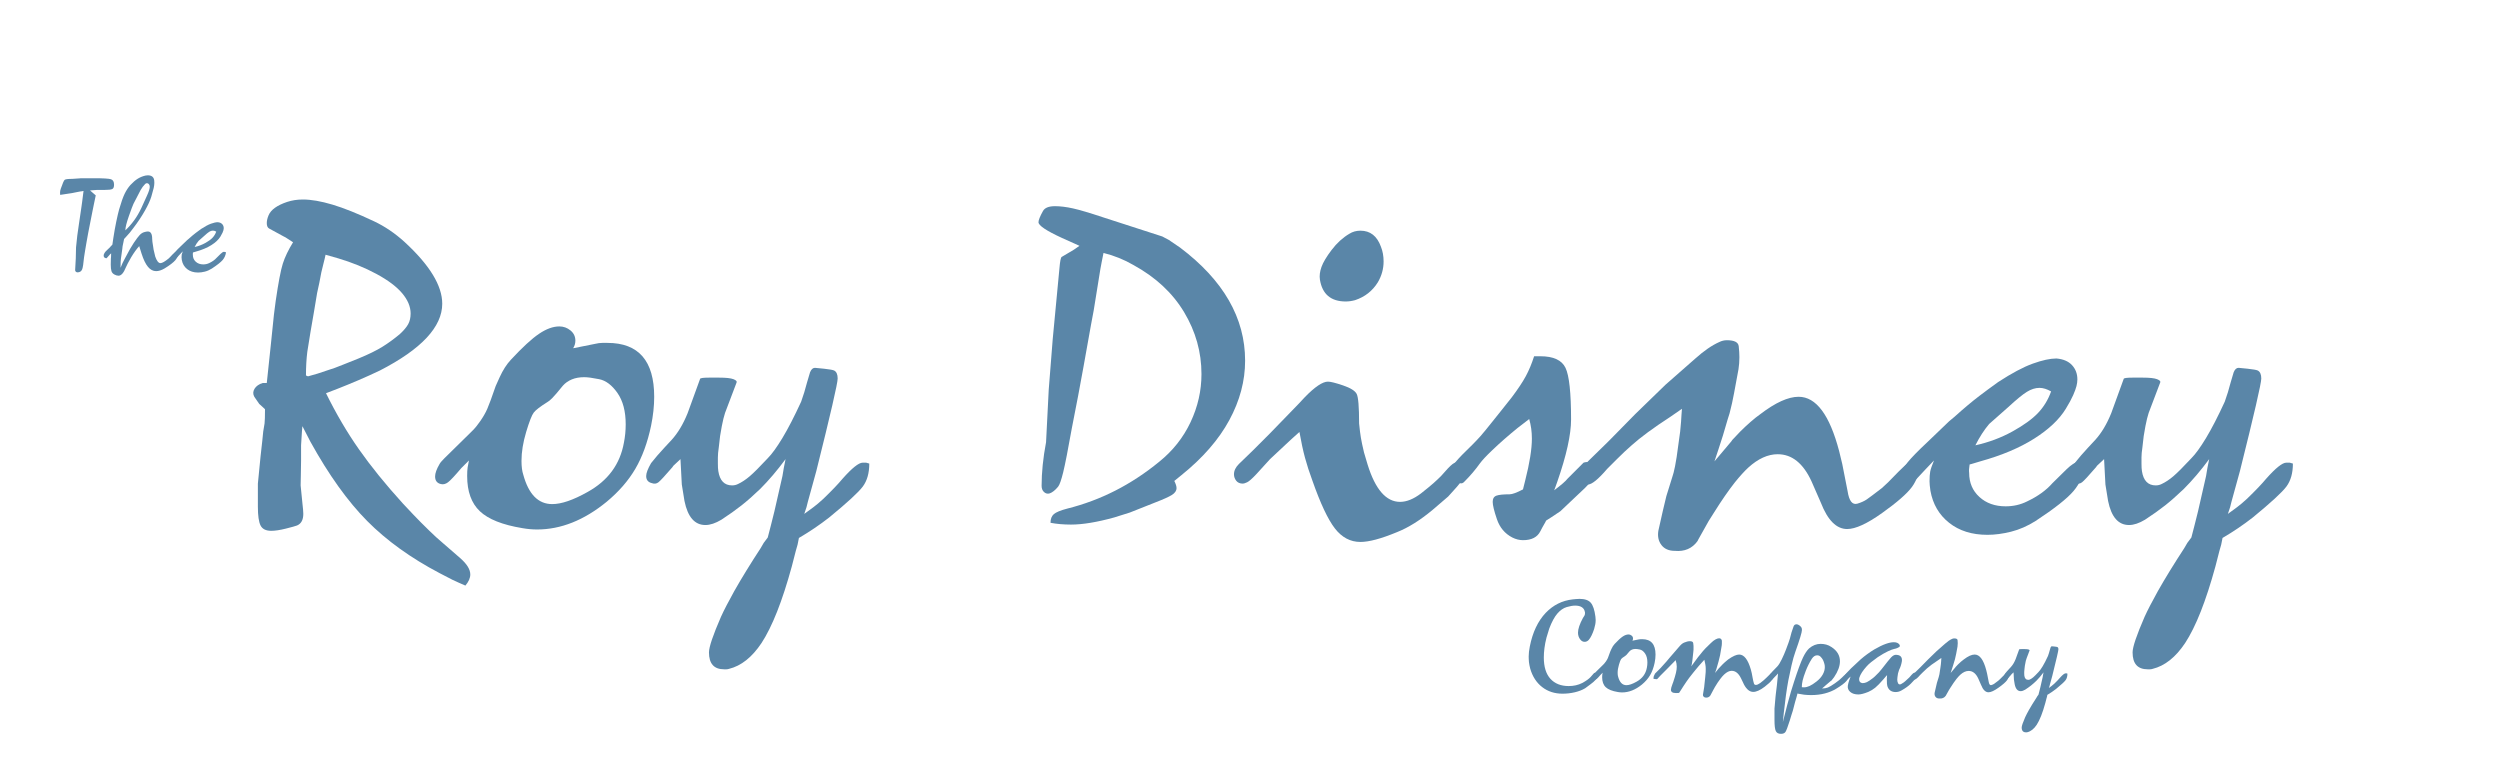 <?xml version="1.0" encoding="utf-8"?>
<!-- Generator: Adobe Illustrator 16.0.0, SVG Export Plug-In . SVG Version: 6.00 Build 0)  -->
<!DOCTYPE svg PUBLIC "-//W3C//DTD SVG 1.1//EN" "http://www.w3.org/Graphics/SVG/1.1/DTD/svg11.dtd">
<svg version="1.1" id="Layer_1" xmlns="http://www.w3.org/2000/svg" xmlns:xlink="http://www.w3.org/1999/xlink" x="0px" y="0px"
	 width="2242.388px" height="686.093px" viewBox="0 0 2242.388 686.093" enable-background="new 0 0 2242.388 686.093"
	 xml:space="preserve">
<g>
	<path fill="#5A86A8" d="M239.294,343.511l3.595-33.951l2.796-27.16l0.399-3.196l1.198-9.187
		c2.396-16.507,4.525-27.691,6.391-33.551c1.86-5.854,4.924-12.245,9.187-19.172l-6.791-4.394l-1.598-0.799l-13.181-7.189
		c-1.335-0.799-1.997-2.396-1.997-4.793c0-2.128,0.53-4.456,1.598-6.99c1.061-2.527,2.996-4.793,5.792-6.79
		s6.391-3.726,10.785-5.192c4.394-1.46,9.118-2.197,14.179-2.197c7.452,0,16.308,1.535,26.562,4.593
		c10.248,3.064,22.698,8.057,37.346,14.979c9.586,4.531,18.636,10.653,27.161,18.373c22.63,20.77,33.951,39.281,33.951,55.52
		c0,20.77-18.642,40.741-55.919,59.913c-6.128,2.934-12.451,5.792-18.972,8.588c-6.528,2.796-12.85,5.392-18.973,7.789
		l-10.385,3.994c9.049,18.374,18.904,35.149,29.557,50.327c10.647,15.178,23.697,31.292,39.143,48.33
		c7.452,7.989,12.913,13.718,16.376,17.175c5.592,5.592,10.116,9.985,13.58,13.181l6.391,5.592l15.178,13.181
		c6.123,5.324,9.187,10.248,9.187,14.779c0,3.195-1.466,6.521-4.394,9.985c-3.195-1.335-7.059-3.064-11.583-5.192
		c-1.598-0.799-5.461-2.796-11.583-5.991c-25.831-13.581-47.469-29.158-64.906-46.732c-17.443-17.575-34.419-41.271-50.926-71.097
		l-7.189-13.979l-0.399,4.394l-0.799,12.782c0,3.463,0,5.991,0,7.589c0,2.665,0,4.662,0,5.991c0,4.793-0.069,9.056-0.2,12.781
		c-0.137,3.732-0.2,6.928-0.2,9.586c0.53,6.128,1.061,11.452,1.598,15.977c0.53,4.531,0.799,7.727,0.799,9.586
		c0,5.33-1.866,8.787-5.592,10.385c-1.335,0.53-4.662,1.46-9.986,2.796c-5.33,1.33-9.723,1.997-13.181,1.997
		c-4.793,0-7.988-1.598-9.586-4.793s-2.396-8.787-2.396-16.776v-20.77l2.396-24.365l1.598-14.379l0.799-7.988
		c0.53-2.659,0.93-5.055,1.198-7.189c0.262-2.128,0.399-6.391,0.399-12.782l-0.799-0.799l-4.394-3.994l-4.394-6.391
		c-1.336-2.396-1.267-4.793,0.2-7.189c1.46-2.396,3.925-4.125,7.389-5.192H239.294z M290.42,235.268
		c-0.799,2.933-1.536,5.929-2.197,8.987c-0.668,3.064-1.267,6.191-1.797,9.386l-1.998,9.187l-2.796,16.775
		c-2.134,11.983-4.131,23.965-5.991,35.948c-0.799,6.391-1.198,13.449-1.198,21.169c0.799,0.537,1.46,0.799,1.997,0.799l8.388-2.396
		l15.578-5.192l7.189-2.796l13.98-5.592c9.049-3.726,16.239-7.252,21.569-10.584c5.323-3.327,10.516-7.121,15.577-11.384
		c3.458-3.195,5.923-6.123,7.389-8.787c1.46-2.659,2.197-5.854,2.197-9.586c0-6.122-2.534-12.182-7.589-18.173
		c-5.062-5.991-12.781-11.783-23.167-17.375c-10.385-5.592-21.837-10.248-34.35-13.979l-11.184-3.195l-0.799,3.595L290.42,235.268z"
		/>
	<path fill="#5A86A8" d="M514.09,312.356l19.971-3.995c2.128-0.53,4.194-0.799,6.191-0.799s3.526,0,4.593,0
		c27.959,0,41.939,16.114,41.939,48.33c0,8.257-0.936,16.913-2.796,25.962c-3.195,15.178-7.926,28.097-14.18,38.744
		c-6.26,10.653-14.847,20.508-25.763,29.557c-20.239,16.514-41.009,24.764-62.31,24.764c-4.263,0-8.656-0.399-13.181-1.198
		c-17.843-2.933-30.556-7.988-38.145-15.178c-7.589-7.19-11.383-17.706-11.383-31.554c0-3.196,0.131-5.723,0.399-7.589l1.198-6.391
		l-5.991,5.991l-0.799,0.799c-5.86,6.928-9.854,11.184-11.983,12.782c-2.134,1.598-4.262,2.134-6.391,1.598
		c-3.458-0.799-5.192-3.058-5.192-6.79c0-2.927,1.335-6.653,3.994-11.184c0.53-1.061,1.997-2.796,4.394-5.192
		c7.189-7.189,15.041-14.91,23.566-23.167c0.53-0.53,1.46-1.46,2.796-2.796c1.33-1.329,3.258-3.794,5.792-7.389
		c2.528-3.595,4.593-7.189,6.191-10.785c1.598-3.595,4.125-10.447,7.589-20.57l3.595-7.989c2.927-6.391,6.253-11.583,9.985-15.577
		c10.385-11.184,18.835-18.973,25.363-23.366c6.522-4.394,12.582-6.59,18.174-6.59c3.726,0,7.052,1.198,9.985,3.595
		c2.927,2.396,4.394,5.461,4.394,9.187C516.087,307.962,515.42,310.228,514.09,312.356z M559.625,397.033
		c1.061-5.323,1.598-10.784,1.598-16.376c0-11.714-2.465-21.101-7.389-28.159c-4.931-7.052-10.385-11.184-16.376-12.382
		c-5.991-1.198-10.454-1.797-13.38-1.797c-4.263,0-7.989,0.668-11.184,1.998c-3.195,1.335-5.86,3.195-7.988,5.592
		c-4.531,5.592-7.727,9.324-9.586,11.184c-1.866,1.866-3.333,3.064-4.394,3.595c-6.391,3.994-10.454,7.127-12.182,9.387
		c-1.735,2.265-3.994,8.057-6.79,17.375c-2.796,9.324-4.194,17.974-4.194,25.962c0,5.062,0.53,9.187,1.598,12.382
		c4.793,17.575,13.443,26.362,25.962,26.362c8.25,0,18.772-3.595,31.554-10.784C545.245,431.252,556.161,416.474,559.625,397.033z"
		/>
	<path fill="#5A86A8" d="M721.39,460.94c2.927-2.128,5.654-4.125,8.188-5.992c2.528-1.859,5.523-4.394,8.987-7.589
		c7.72-7.452,13.443-13.443,17.175-17.974c8.519-9.586,14.51-14.379,17.974-14.379c1.061,0,2.128,0,3.195,0
		c0.799,0.269,1.729,0.537,2.796,0.799c0,8.525-1.935,15.378-5.792,20.57c-3.863,5.192-13.917,14.448-30.156,27.76
		c-8.525,6.653-17.575,12.781-27.161,18.373l-1.198,5.992l-1.598,5.592l-3.595,13.979c-8.525,31.155-17.574,54.053-27.16,68.701
		c-8.525,12.781-18.243,20.501-29.158,23.167c-0.799,0.262-1.598,0.399-2.396,0.399c-1.067,0-1.735,0-1.997,0
		c-9.056,0-13.58-5.062-13.58-15.178c0-4.793,3.595-15.446,10.784-31.954c2.659-5.86,6.653-13.581,11.983-23.167
		c6.653-11.721,14.51-24.502,23.565-38.344l2.796-4.793l3.595-4.793l2.796-10.784l3.195-12.781l7.189-31.554l1.198-7.19l1.598-7.988
		c-7.458,10.123-15.047,19.041-22.767,26.761c-6.128,5.86-11.72,10.784-16.775,14.778c-5.062,3.995-11.053,8.257-17.974,12.782
		c-5.33,3.195-10.123,4.793-14.379,4.793c-9.586,0-15.846-7.189-18.773-21.569l-2.396-14.778l-1.198-22.767l-6.391,5.991
		l-0.799,1.198c-6.659,7.727-10.853,12.251-12.582,13.581c-1.735,1.335-3.663,1.598-5.792,0.799
		c-3.458-0.799-5.192-2.927-5.192-6.391c0-2.659,1.467-6.522,4.394-11.583c0.799-1.061,2.659-3.326,5.592-6.79
		c3.994-4.525,8.25-9.187,12.782-13.98c5.592-6.122,10.385-14.111,14.379-23.965l11.184-30.755c0-0.799,2.658-1.199,7.988-1.199
		c3.726,0,6.79,0,9.187,0c6.123,0,10.385,0.468,12.782,1.398c2.396,0.937,3.326,1.935,2.796,2.996l-8.788,23.166
		c-1.067,2.396-2.065,5.461-2.996,9.187c-0.936,3.732-1.935,8.924-2.996,15.577l-1.198,10.385c-0.537,3.463-0.799,6.459-0.799,8.987
		c0,2.534,0,4.331,0,5.392c0,2.933,0.131,5.192,0.399,6.79c1.33,8.525,5.455,12.782,12.382,12.782c1.859,0,3.595-0.399,5.192-1.198
		c3.458-1.598,6.99-3.926,10.584-6.99c3.595-3.058,8.987-8.451,16.177-16.177c3.726-3.726,8.119-9.786,13.181-18.174
		c5.055-8.388,10.647-19.234,16.776-32.553l2.796-8.388c1.598-5.854,3.326-11.845,5.192-17.974c1.061-2.659,2.528-3.994,4.394-3.994
		c0.531,0,3.258,0.269,8.188,0.799c4.924,0.537,7.92,1.067,8.987,1.598c2.128,1.067,3.195,3.464,3.195,7.189
		c0,4.263-6.391,31.954-19.172,83.08l-7.589,27.56l-1.198,4.793L721.39,460.94z"/>
	<path fill="#5A86A8" d="M1053.301,431.383c1.329,2.665,1.997,4.793,1.997,6.391c0,2.396-1.398,4.462-4.194,6.191
		c-2.796,1.735-7.658,3.932-14.579,6.59l-23.167,9.187l-13.979,4.394c-15.446,4.263-28.359,6.391-38.744,6.391
		c-6.659,0-12.782-0.537-18.374-1.598c0-3.458,0.999-6.054,2.996-7.789c1.997-1.729,6.054-3.395,12.183-4.993
		c29.819-7.452,57.248-21.432,82.28-41.939c12.245-9.848,21.631-21.7,28.159-35.548c6.522-13.842,9.786-28.222,9.786-43.138
		c0-19.703-5.193-38.207-15.578-55.52c-10.385-17.306-25.563-31.417-45.534-42.338c-8.257-4.793-17.175-8.388-26.761-10.784
		l-1.598,7.988l-1.198,6.391l-5.992,37.146l-2.396,12.782l-6.79,37.945l-4.793,25.962l-5.592,28.758
		c-3.464,19.44-6.06,32.69-7.789,39.742c-1.735,7.059-3.264,11.384-4.593,12.981c-2.665,3.195-5.192,5.192-7.589,5.991
		c-1.866,0.537-3.532,0.137-4.993-1.198c-1.467-1.329-2.197-3.195-2.197-5.592c0-11.983,1.329-25.026,3.994-39.144l2.396-47.131
		l3.595-45.534c3.458-35.679,5.455-56.718,5.991-63.108c0.531-6.391,1.198-9.848,1.997-10.385l10.785-6.391l1.198-0.799l3.994-2.796
		l-15.977-7.189c-13.849-6.391-20.77-11.046-20.77-13.979c0-1.86,1.329-5.193,3.994-9.986c1.598-2.927,5.192-4.394,10.784-4.394
		c4.793,0,10.185,0.668,16.177,1.997c5.991,1.335,14.978,3.994,26.961,7.988l53.123,17.175c2.397,1.335,4.394,2.396,5.992,3.195
		c0.799,0.537,4.125,2.796,9.985,6.79c38.875,29.295,58.315,63.109,58.315,101.453c0,18.111-4.73,35.885-14.179,53.323
		c-9.455,17.443-23.766,33.888-42.938,49.328L1053.301,431.383z"/>
	<path fill="#5A86A8" d="M1165.536,387.447l-7.988,7.189l-18.374,17.175c-4.263,4.793-8.325,9.255-12.182,13.38
		c-3.863,4.132-6.659,6.591-8.388,7.39c-1.735,0.799-2.996,1.198-3.794,1.198c-2.665,0-4.662-0.861-5.991-2.596
		c-1.329-1.729-1.997-3.657-1.997-5.792c0-3.195,1.467-6.253,4.394-9.187l12.382-11.982l2.796-2.796l12.781-12.782l25.563-26.362
		l5.592-5.991c9.05-9.318,15.977-13.979,20.77-13.979c2.396,0,6.922,1.136,13.581,3.395c6.652,2.265,10.716,4.793,12.182,7.589
		c1.461,2.796,2.197,11.652,2.197,26.562c0.53,5.33,1.061,9.586,1.598,12.781c0.53,3.195,1.46,7.589,2.796,13.181l3.195,10.784
		c6.921,22.368,16.639,33.551,29.158,33.551c5.854,0,12.113-2.527,18.772-7.589c5.055-3.994,8.787-7.052,11.184-9.187
		c2.396-2.128,4.656-4.256,6.79-6.391c4.793-5.592,8.251-9.187,10.385-10.785c2.129-1.598,4.257-2.128,6.391-1.598
		c4.794,1.067,6.653,3.994,5.593,8.787c-0.537,2.665-1.798,5.33-3.795,7.989c-1.997,2.665-6.06,7.327-12.183,13.979l-13.979,11.983
		c-11.184,9.324-21.837,15.977-31.954,19.971c-14.116,5.854-25.032,8.788-32.752,8.788c-9.056,0-16.713-4.063-22.967-12.183
		c-6.26-8.12-12.981-22.43-20.171-42.938c-2.665-7.19-4.861-13.98-6.59-20.371C1168.794,404.223,1167.134,396.502,1165.536,387.447z
		 M1183.909,250.845c-0.536-3.458-0.068-7.252,1.398-11.383c1.46-4.125,4.524-9.249,9.187-15.378
		c4.655-6.122,9.917-10.915,15.777-14.379c2.927-1.86,6.253-2.796,9.985-2.796c8.787,0,14.909,4.793,18.373,14.379
		c1.598,3.995,2.396,8.388,2.396,13.181c0,6.659-1.734,12.918-5.192,18.772c-4.793,7.727-11.583,13.05-20.37,15.977
		c-2.934,0.799-5.729,1.198-8.388,1.198C1193.758,270.417,1186.038,263.895,1183.909,250.845z"/>
	<path fill="#5A86A8" d="M1376.028,319.545h5.592c11.715,0,19.235,3.463,22.567,10.385c3.327,6.928,4.993,22.368,4.993,46.333
		c0,13.58-4.132,32.222-12.382,55.919l-1.997,5.592l-0.799,1.997c6.391-4.793,10.385-8.25,11.982-10.385l14.379-14.379
		c2.927-1.061,6.653-0.662,11.184,1.198c0,6.659-1.866,12.251-5.592,16.776c-2.135,2.665-5.991,6.528-11.583,11.583l-14.778,13.98
		c-0.799,0.537-3.595,2.396-8.388,5.592c-2.665,1.598-4.132,2.534-4.395,2.796c-0.268,0.537-0.536,1.067-0.799,1.598
		c-1.865,3.195-3.332,5.854-4.394,7.988c-2.664,5.324-7.857,7.989-15.577,7.989c-3.195,0-6.391-0.799-9.586-2.397
		c-6.659-3.463-11.253-8.924-13.78-16.376c-2.533-7.452-3.794-12.644-3.794-15.578c0-2.927,1.129-4.793,3.395-5.592
		c2.26-0.799,6.191-1.198,11.783-1.198c2.396,0,6.391-1.46,11.982-4.394l1.997-7.988c3.994-15.708,5.991-28.222,5.991-37.546
		c0-6.122-0.799-11.982-2.396-17.574l-10.385,7.988c-8.525,6.927-16.114,13.581-22.767,19.971
		c-5.33,5.061-9.056,9.056-11.185,11.982c-3.994,5.592-8.524,10.922-13.58,15.977c-2.665,3.195-5.729,2.134-9.187-3.195
		c-1.598-3.196-2.396-5.324-2.396-6.391c0-2.396,1.261-5.124,3.795-8.188c2.527-3.058,7.52-8.188,14.978-15.377
		c2.396-2.397,4.725-4.855,6.99-7.39c2.259-2.527,5.923-6.99,10.984-13.38l7.988-9.986l9.187-11.583
		c5.592-7.452,9.786-13.78,12.582-18.973C1371.436,332.127,1373.895,326.205,1376.028,319.545z"/>
	<path fill="#5A86A8" d="M1417.962,432.981c0-7.989,2.128-14.379,6.391-19.172c1.062-1.061,6.79-6.653,17.175-16.776l2.796-2.796
		l22.368-22.767l27.16-26.362l26.362-23.167c7.988-7.189,15.309-12.245,21.968-15.178c2.128-1.061,4.394-1.598,6.79-1.598
		c6.653,0,10.186,1.797,10.585,5.392c0.399,3.595,0.599,6.859,0.599,9.786c0,3.732-0.268,7.327-0.799,10.784
		c-1.598,8.525-2.933,15.715-3.994,21.569c-1.066,5.86-2.396,11.852-3.994,17.974c-0.269,0.537-2.266,7.189-5.991,19.971
		l-3.994,12.382l-3.595,10.784l4.394-5.192l10.784-12.782l0.799-1.198l7.189-7.589c2.928-2.927,5.992-5.792,9.188-8.587
		s6.122-5.124,8.787-6.99c13.58-10.385,25.026-15.578,34.35-15.578c15.709,0,27.822,16.245,36.348,48.729l2.796,11.583l4.793,24.365
		c1.329,8.787,4.257,12.52,8.787,11.184c3.458-1.061,6.254-2.328,8.388-3.794c2.129-1.46,6.653-4.855,13.581-10.185l5.592-5.192
		c7.451-7.72,12.444-12.713,14.978-14.979c2.528-2.259,4.725-3.395,6.591-3.395c0.53,0,2.659,0.537,6.391,1.598
		c0,7.988-2.196,14.979-6.59,20.97s-13.318,13.78-26.762,23.366c-13.449,9.586-23.902,14.379-31.354,14.379
		c-9.586,0-17.443-7.851-23.565-23.566l-8.388-19.172c-7.458-16.239-17.575-24.365-30.356-24.365
		c-8.787,0-17.574,3.994-26.361,11.982c-3.464,3.195-7.458,7.589-11.983,13.181c-5.86,7.458-12.119,16.513-18.772,27.161
		l-4.793,7.589l-9.187,16.376l-0.799,1.598c-4.793,6.653-11.583,9.586-20.371,8.787c-5.329,0-9.323-1.735-11.982-5.192
		c-2.665-3.464-3.595-7.727-2.796-12.782c2.927-13.312,5.323-23.697,7.189-31.155c0.799-2.659,2.659-8.65,5.592-17.974
		c0.531-1.33,1.261-4.256,2.197-8.788c0.93-4.524,1.929-11.046,2.995-19.571l1.599-11.583l0.799-8.787l0.399-6.391l0.399-5.193
		l-10.386,7.19c-15.178,9.854-26.761,18.373-34.749,25.563c-3.994,3.463-8.388,7.589-13.181,12.382
		c-4.794,4.793-7.727,7.726-8.788,8.787c-7.988,9.324-13.717,13.98-17.175,13.98
		C1423.815,434.579,1421.688,434.048,1417.962,432.981z"/>
	<path fill="#5A86A8" d="M1766.65,416.604c-0.537,3.195-0.668,5.729-0.399,7.589c0,8.788,3.058,15.977,9.187,21.569
		c6.122,5.592,13.979,8.388,23.566,8.388c6.921,0,13.312-1.46,19.172-4.394c9.586-4.524,17.175-9.985,22.767-16.376
		c3.994-3.994,8.188-8.12,12.582-12.382c4.394-4.256,7.789-6.391,10.186-6.391c1.598,0,3.856,0.537,6.79,1.598
		c-1.336,9.324-4.862,17.375-10.585,24.165c-5.729,6.79-17.112,15.777-34.15,26.961c-7.189,4.524-14.517,7.72-21.968,9.586
		c-7.458,1.86-14.517,2.796-21.17,2.796c-13.849,0-25.301-3.595-34.35-10.784c-9.056-7.189-14.647-16.776-16.776-28.758
		c-0.536-3.726-0.799-6.522-0.799-8.388c0-3.726,0.2-6.653,0.6-8.788c0.399-2.128,1.529-5.455,3.395-9.985l-7.988,8.388
		l-10.784,11.583c-3.994,1.335-6.928,0.137-8.787-3.595c-0.799-1.598-1.198-3.196-1.198-4.793c0-2.396,1.729-5.723,5.192-9.985
		c3.458-4.256,9.317-10.248,17.574-17.974l19.572-18.772l4.793-3.994c8.25-7.452,15.708-13.711,22.367-18.773
		c4.524-3.458,10.117-7.589,16.775-12.382c12.245-7.989,22.63-13.512,31.155-16.576c8.519-3.058,15.577-4.593,21.169-4.593
		c6.123,0.537,10.785,2.534,13.98,5.991c3.195,3.464,4.793,7.727,4.793,12.782c0,1.866-0.269,3.863-0.799,5.991
		c-0.537,2.134-1.535,4.861-2.996,8.188c-1.467,3.333-3.663,7.389-6.59,12.182c-5.86,9.586-15.315,18.511-28.359,26.761
		c-13.05,8.257-29.157,15.047-48.33,20.371l-7.988,2.396L1766.65,416.604z M1839.744,351.1c-3.731-2.128-7.189-3.195-10.385-3.195
		c-3.732,0-7.526,1.198-11.384,3.595c-3.862,2.396-9.386,6.927-16.575,13.58l-17.176,15.178c-4.53,5.33-8.656,11.72-12.382,19.172
		c11.982-2.659,23.029-6.791,33.152-12.382c10.116-5.592,17.774-11.115,22.967-16.576
		C1833.154,365.017,1837.079,358.558,1839.744,351.1z"/>
	<path fill="#5A86A8" d="M1998.31,460.94c2.928-2.128,5.654-4.125,8.188-5.992c2.527-1.859,5.523-4.394,8.987-7.589
		c7.72-7.452,13.442-13.443,17.175-17.974c8.519-9.586,14.51-14.379,17.974-14.379c1.062,0,2.129,0,3.195,0
		c0.799,0.269,1.729,0.537,2.796,0.799c0,8.525-1.935,15.378-5.791,20.57c-3.863,5.192-13.918,14.448-30.156,27.76
		c-8.525,6.653-17.574,12.781-27.161,18.373l-1.198,5.992l-1.598,5.592l-3.595,13.979c-8.525,31.155-17.574,54.053-27.16,68.701
		c-8.525,12.781-18.242,20.501-29.158,23.167c-0.799,0.262-1.598,0.399-2.396,0.399c-1.067,0-1.734,0-1.997,0
		c-9.056,0-13.58-5.062-13.58-15.178c0-4.793,3.595-15.446,10.784-31.954c2.659-5.86,6.653-13.581,11.982-23.167
		c6.653-11.721,14.511-24.502,23.566-38.344l2.796-4.793l3.595-4.793l2.796-10.784l3.195-12.781l7.189-31.554l1.198-7.19
		l1.598-7.988c-7.458,10.123-15.047,19.041-22.767,26.761c-6.129,5.86-11.721,10.784-16.776,14.778
		c-5.061,3.995-11.053,8.257-17.974,12.782c-5.33,3.195-10.123,4.793-14.379,4.793c-9.586,0-15.846-7.189-18.772-21.569
		l-2.396-14.778l-1.199-22.767l-6.391,5.991l-0.799,1.198c-6.659,7.727-10.853,12.251-12.581,13.581
		c-1.735,1.335-3.664,1.598-5.792,0.799c-3.457-0.799-5.192-2.927-5.192-6.391c0-2.659,1.467-6.522,4.394-11.583
		c0.799-1.061,2.658-3.326,5.592-6.79c3.994-4.525,8.251-9.187,12.781-13.98c5.592-6.122,10.386-14.111,14.38-23.965l11.184-30.755
		c0-0.799,2.658-1.199,7.988-1.199c3.726,0,6.79,0,9.187,0c6.122,0,10.385,0.468,12.781,1.398c2.396,0.937,3.327,1.935,2.796,2.996
		l-8.787,23.166c-1.067,2.396-2.065,5.461-2.995,9.187c-0.937,3.732-1.935,8.924-2.996,15.577l-1.198,10.385
		c-0.537,3.463-0.799,6.459-0.799,8.987c0,2.534,0,4.331,0,5.392c0,2.933,0.131,5.192,0.399,6.79
		c1.329,8.525,5.455,12.782,12.382,12.782c1.86,0,3.595-0.399,5.192-1.198c3.458-1.598,6.99-3.926,10.585-6.99
		c3.595-3.058,8.987-8.451,16.177-16.177c3.726-3.726,8.119-9.786,13.181-18.174c5.056-8.388,10.647-19.234,16.775-32.553
		l2.796-8.388c1.598-5.854,3.327-11.845,5.192-17.974c1.062-2.659,2.528-3.994,4.395-3.994c0.53,0,3.258,0.269,8.188,0.799
		c4.925,0.537,7.92,1.067,8.987,1.598c2.128,1.067,3.195,3.464,3.195,7.189c0,4.263-6.391,31.954-19.172,83.08l-7.59,27.56
		l-1.198,4.793L1998.31,460.94z"/>
</g>
<g>
	<path fill="#5A86A8" d="M1371.393,593.823c-0.077-0.987-0.134-1.881-0.171-2.679c-0.039-0.798-0.058-1.539-0.058-2.223
		c0-2.736,0.343-5.774,1.026-9.12c2.508-12.691,7.257-22.723,14.25-30.096c6.687-6.991,14.743-11.019,24.167-12.083
		c1.063-0.075,2.07-0.171,3.021-0.285c0.949-0.114,1.995-0.171,3.135-0.171c4.711,0,8.074,1.16,10.089,3.477
		c2.013,2.319,3.4,6.48,4.161,12.483c0.151,1.217,0.228,2.205,0.228,2.964c0,1.445-0.114,2.736-0.342,3.876
		c-0.229,1.14-0.57,2.547-1.026,4.218c-1.444,4.408-3.003,7.6-4.674,9.576c-1.064,1.293-2.356,1.938-3.876,1.938
		c-1.444,0-2.698-0.645-3.762-1.938c-1.444-1.748-2.166-3.837-2.166-6.27c0-3.343,1.482-7.752,4.446-13.224l1.254-1.938
		c0.379-0.607,0.57-1.329,0.57-2.166c0-0.303,0-0.607,0-0.912c-0.077-0.228-0.153-0.493-0.229-0.798
		c-0.305-1.596-1.179-2.868-2.622-3.819c-1.444-0.949-3.42-1.425-5.928-1.425c-2.129,0-4.674,0.438-7.638,1.311
		c-2.964,0.875-5.739,2.793-8.322,5.757c-2.584,2.964-5.016,7.449-7.296,13.452l-2.508,8.208c-0.837,3.269-1.444,6.404-1.824,9.405
		c-0.381,3.003-0.569,5.796-0.569,8.378c0,8.436,1.975,14.82,5.928,19.152c3.95,4.332,9.423,6.498,16.416,6.498
		c4.482,0,8.51-0.912,12.083-2.736c1.824-0.986,3.363-1.938,4.617-2.85s2.223-1.748,2.907-2.508l3.306-3.762
		c1.596-0.303,2.508,0.609,2.736,2.736c0,1.217-0.553,2.433-1.653,3.648c-1.103,1.217-2.49,2.433-4.161,3.648l-4.901,3.648
		l-0.57,0.342c-2.433,1.444-5.415,2.583-8.949,3.42c-3.533,0.835-7.201,1.254-11,1.254c-7.068,0-13.149-1.977-18.24-5.928
		c-5.093-3.951-8.664-9.461-10.716-16.529c-0.305-1.215-0.532-2.223-0.684-3.021
		C1371.695,595.932,1371.544,594.963,1371.393,593.823z"/>
	<path fill="#5A86A8" d="M1464.185,574.672l5.7-1.14c0.607-0.151,1.197-0.228,1.767-0.228c0.57,0,1.007,0,1.312,0
		c7.979,0,11.97,4.599,11.97,13.794c0,2.356-0.268,4.827-0.798,7.41c-0.912,4.332-2.263,8.019-4.047,11.058
		c-1.787,3.041-4.238,5.854-7.354,8.436c-5.776,4.713-11.704,7.068-17.783,7.068c-1.217,0-2.471-0.114-3.763-0.342
		c-5.092-0.837-8.721-2.28-10.887-4.332c-2.166-2.052-3.249-5.053-3.249-9.006c0-0.912,0.038-1.633,0.114-2.166l0.342-1.824
		l-1.71,1.71l-0.228,0.228c-1.673,1.977-2.813,3.192-3.42,3.647c-0.609,0.456-1.217,0.609-1.824,0.456
		c-0.986-0.228-1.481-0.873-1.481-1.938c0-0.835,0.381-1.898,1.14-3.192c0.151-0.303,0.57-0.798,1.254-1.482
		c2.052-2.052,4.293-4.255,6.726-6.612c0.151-0.151,0.417-0.417,0.798-0.798c0.38-0.379,0.931-1.083,1.653-2.109
		c0.722-1.026,1.312-2.052,1.767-3.078c0.456-1.026,1.178-2.982,2.166-5.871l1.026-2.28c0.835-1.824,1.785-3.306,2.85-4.446
		c2.964-3.192,5.376-5.415,7.239-6.669c1.861-1.254,3.591-1.881,5.187-1.881c1.063,0,2.013,0.342,2.851,1.026
		c0.835,0.684,1.254,1.559,1.254,2.622C1464.755,573.418,1464.564,574.064,1464.185,574.672z M1477.181,598.839
		c0.303-1.52,0.456-3.078,0.456-4.674c0-3.344-0.704-6.022-2.109-8.037c-1.407-2.013-2.964-3.192-4.674-3.534
		c-1.71-0.342-2.983-0.513-3.819-0.513c-1.216,0-2.279,0.19-3.191,0.57c-0.912,0.381-1.673,0.912-2.28,1.596
		c-1.293,1.596-2.205,2.661-2.735,3.192c-0.533,0.533-0.951,0.875-1.254,1.026c-1.824,1.14-2.984,2.034-3.478,2.679
		c-0.495,0.646-1.14,2.299-1.938,4.959c-0.798,2.661-1.197,5.13-1.197,7.41c0,1.445,0.151,2.622,0.456,3.534
		c1.368,5.016,3.837,7.523,7.41,7.523c2.354,0,5.357-1.026,9.006-3.078C1473.076,608.605,1476.191,604.388,1477.181,598.839z"/>
	<path fill="#5A86A8" d="M1483.108,608.871c0-0.987,0.097-1.785,0.285-2.394c0.188-0.607,0.551-1.368,1.083-2.28l4.788-4.788
		l5.357-5.928l2.964-3.534l7.296-8.436c1.443-1.748,2.565-2.964,3.363-3.648s1.576-1.178,2.337-1.482
		c1.976-0.835,3.686-1.254,5.13-1.254c1.824,0,2.83,0.552,3.021,1.653c0.189,1.103,0.285,1.977,0.285,2.622c0,0.646,0,1.273,0,1.881
		c0,0.684,0,1.179,0,1.482c0,0.533-0.076,1.331-0.228,2.394l-0.912,8.208l-0.114,0.57l-0.228,1.596l-0.57,2.166l1.596-2.166
		l2.28-3.078l2.166-2.964l2.052-2.508c0.912-1.14,1.71-2.126,2.395-2.964c0.684-0.835,1.405-1.633,2.166-2.394l0.684-0.684
		l4.218-4.104c1.52-1.52,2.925-2.622,4.218-3.306c1.292-0.684,2.355-1.026,3.192-1.026c1.368,0,2.203,0.723,2.508,2.166
		c0,1.14,0,2.014,0,2.622c0,0.761-0.039,1.293-0.114,1.596l-1.481,8.778c-0.685,3.269-1.824,7.524-3.42,12.768l-1.141,3.192
		c2.28-2.964,4.598-5.585,6.954-7.866c0.759-0.759,1.386-1.348,1.881-1.767c0.493-0.417,1.463-1.234,2.907-2.451
		c4.179-2.964,7.484-4.446,9.918-4.446c4.406,0,7.903,4.485,10.487,13.452l0.798,3.192l0.799,4.218l0.569,2.85l0.685,2.508
		c0.303,0.684,0.872,1.026,1.71,1.026c0.986,0,2.279-0.57,3.876-1.71c1.063-0.835,2.108-1.67,3.135-2.508
		c1.025-0.835,1.842-1.596,2.451-2.28c1.519-1.596,2.621-2.679,3.306-3.249c0.684-0.57,1.368-0.855,2.052-0.855
		c0.456,0,1.101,0.114,1.938,0.342c-0.305,2.206-1.083,4.143-2.338,5.814c-1.254,1.673-3.477,3.725-6.668,6.156
		c-4.029,3.041-7.41,4.56-10.146,4.56c-3.191,0-5.967-2.203-8.321-6.612l-0.799-1.71l-1.823-3.762
		c-2.205-4.56-5.017-6.84-8.437-6.84c-2.128,0-4.371,1.103-6.726,3.306c-1.065,0.989-2.166,2.243-3.306,3.762
		c-1.596,2.052-3.269,4.56-5.016,7.523l-1.255,2.28l-2.735,5.13l-0.229,0.342c-0.837,1.14-2.052,1.71-3.647,1.71
		c-0.912,0-1.635-0.267-2.166-0.798c-0.532-0.533-0.761-1.14-0.684-1.824l1.14-6.954c0.075-0.456,0.114-0.873,0.114-1.254
		c0.303-2.887,0.569-5.396,0.798-7.524c0.228-2.127,0.359-3.628,0.398-4.503c0.038-0.873,0.058-1.881,0.058-3.021
		c0-1.215-0.114-2.488-0.342-3.819c-0.229-1.329-0.533-2.754-0.912-4.275l-4.902,5.472l-1.71,2.052l-3.191,3.876
		c-1.065,1.293-2.319,2.889-3.763,4.788c-1.444,1.901-3.154,4.371-5.13,7.41l-2.622,4.104l-1.367,2.052l-2.736,0.114
		c-3.041,0-4.56-0.988-4.56-2.964c0-0.987,0.493-2.773,1.481-5.358l0.57-1.482c1.14-3.42,1.956-6.174,2.451-8.265
		c0.493-2.089,0.74-3.933,0.74-5.529c0-1.899-0.342-3.876-1.025-5.928l-1.71,1.824l-1.254,1.254l-5.358,5.472l-1.481,1.482
		c-0.989,0.989-2.224,2.223-3.705,3.705c-1.482,1.482-2.414,2.49-2.793,3.021c-0.153,0.228-0.495,0.342-1.026,0.342
		C1485.235,609.213,1484.399,609.099,1483.108,608.871z"/>
	<path fill="#5A86A8" d="M1599.158,647.63l3.876-15.162c2.508-9.348,4.56-16.339,6.155-20.976c3.267-10.107,5.928-17.328,7.98-21.66
		c1.747-3.648,3.571-6.384,5.472-8.208c3.191-2.736,6.649-4.104,10.374-4.104c1.67,0,3.323,0.21,4.959,0.627
		c1.633,0.419,3.286,1.197,4.958,2.337c4.939,3.268,7.41,7.486,7.41,12.653c0,4.332-1.749,9.083-5.244,14.25l-2.394,3.078
		l-0.456,0.228l-5.357,4.56l-0.343,0.342l-2.279,1.938c2.052,0,3.799-0.285,5.243-0.855c1.443-0.57,3.571-1.842,6.385-3.819
		c2.811-1.975,4.901-3.685,6.27-5.13c2.508-2.583,4.179-3.876,5.016-3.876c0.456,0,1.026,0.114,1.71,0.342
		c-0.228,2.584-1.14,4.808-2.735,6.669c-1.597,1.863-4.714,4.2-9.349,7.011c-2.889,1.748-6.213,3.115-9.975,4.104
		c-3.762,0.987-7.886,1.482-12.368,1.482c-1.978,0-4.067-0.114-6.271-0.342l-6.042-1.026l-0.228,1.368l-0.229,0.684l-0.228,0.912
		l-1.368,4.674l-2.052,7.866l-1.254,3.876l-1.482,4.902c-1.749,5.472-3.003,8.815-3.762,10.032
		c-0.761,1.215-2.129,1.824-4.104,1.824c-2.28,0-3.819-0.818-4.617-2.451c-0.798-1.635-1.197-4.959-1.197-9.975v-9.69v-0.456
		l0.912-10.488l0.228-2.166l1.026-8.436l1.026-10.488l-1.597,1.71l-3.42,3.534c-0.228,0.228-0.532,0.342-0.911,0.342
		c-1.065-0.303-1.71-0.645-1.938-1.026c-0.228-0.379-0.266-0.949-0.114-1.71c0.153-0.759,0.57-1.671,1.254-2.736
		c0.151-0.303,0.759-0.987,1.824-2.052c2.28-2.354,3.686-3.799,4.218-4.332c1.215-1.292,2.546-3.42,3.99-6.384
		c1.442-2.964,2.696-5.851,3.762-8.664c0.38-1.063,1.141-3.115,2.28-6.156c0.684-1.899,1.101-3.153,1.254-3.762
		c0.456-1.975,0.949-3.836,1.482-5.586c0.53-1.747,1.14-3.534,1.823-5.358c0.456-1.292,1.368-1.938,2.736-1.938
		c0.759,0,1.576,0.324,2.451,0.969c0.872,0.646,1.481,1.254,1.823,1.824c0.343,0.57,0.514,1.35,0.514,2.337
		c0,1.978-1.978,8.513-5.928,19.608c-1.141,3.117-2.28,7.164-3.42,12.141c-1.141,4.979-2.092,9.444-2.851,13.395
		c-1.521,8.208-2.889,18.012-4.104,29.411L1599.158,647.63z M1636.321,595.191c-0.381-1.368-0.798-2.488-1.254-3.363
		c-0.456-0.873-1.122-1.767-1.995-2.679c-0.875-0.912-1.92-1.368-3.135-1.368c-1.824,0-3.42,1.026-4.788,3.078
		c-1.065,1.673-2.052,3.42-2.964,5.244c-0.912,1.824-1.749,3.724-2.508,5.7c-1.368,3.573-2.3,6.423-2.793,8.55
		c-0.495,2.128-0.741,4.143-0.741,6.042c0.456,0.077,1.101,0.114,1.938,0.114c1.597,0,3.268-0.399,5.017-1.197
		c1.747-0.798,3.837-2.146,6.27-4.047c2.432-1.899,4.275-3.97,5.529-6.213c1.254-2.241,1.881-4.464,1.881-6.669
		C1636.777,597.168,1636.624,596.104,1636.321,595.191z"/>
	<path fill="#5A86A8" d="M1691.952,606.249l-2.736,3.192c-2.964,3.42-5.378,5.891-7.239,7.41c-1.863,1.521-3.933,2.773-6.213,3.762
		c-3.801,1.52-6.765,2.28-8.892,2.28c-3.117,0-5.549-0.761-7.296-2.28c-1.749-1.519-2.471-3.381-2.166-5.586
		c0.229-1.443,0.645-3.039,1.254-4.788l1.254-3.42l-2.279,2.052c-0.456,0.456-1.026,0.609-1.71,0.456
		c-0.685-0.151-1.102-0.57-1.254-1.254c-0.229-0.759-0.189-1.52,0.113-2.28c0.303-0.759,0.987-1.67,2.052-2.736l3.534-3.648
		l1.597-1.482l5.243-4.902l1.71-1.596c1.824-1.596,3.837-3.192,6.042-4.788c2.203-1.596,4.256-2.964,6.156-4.104
		c3.95-2.28,7.353-3.933,10.202-4.959c2.851-1.026,5.302-1.539,7.354-1.539c2.432,0,4.142,0.761,5.13,2.28
		c0.228,0.304,0.303,0.684,0.228,1.14c-0.076,0.456-0.267,0.761-0.569,0.912c-0.533,0.305-1.122,0.609-1.768,0.912
		c-0.646,0.305-1.559,0.57-2.735,0.798c-1.18,0.228-3.041,0.932-5.586,2.109c-2.548,1.179-5.605,2.946-9.177,5.301
		c-2.356,1.673-4.352,3.174-5.985,4.503c-1.635,1.331-2.946,2.565-3.933,3.705c-3.42,3.801-5.586,7.145-6.498,10.032
		c-0.153,0.381-0.229,0.912-0.229,1.596c0,2.052,1.026,3.192,3.078,3.42c1.292,0,2.583-0.303,3.876-0.912
		c1.292-0.607,3.115-1.824,5.472-3.648c0.836-0.759,1.406-1.254,1.71-1.482c1.063-0.987,2.241-2.166,3.534-3.534l2.508-2.964
		c4.407-5.7,7.22-9.194,8.437-10.488c1.52-1.596,2.964-2.394,4.332-2.394c0.607,0.076,1.063,0.114,1.367,0.114
		c2.736,0.381,4.104,1.938,4.104,4.674c0,0.533-0.039,0.951-0.114,1.254c-0.456,2.661-1.254,5.093-2.394,7.296l-1.026,3.306
		c-0.456,2.736-0.684,4.636-0.684,5.7c0,1.14,0.245,2.205,0.74,3.192c0.494,0.989,1.349,1.254,2.565,0.798
		c0.835-0.456,1.634-0.95,2.394-1.482c0.759-0.531,2.013-1.634,3.763-3.306l1.367-1.254c1.671-1.976,2.812-3.21,3.42-3.705
		c0.607-0.493,1.254-0.665,1.938-0.513c0.607,0.076,1.063,0.342,1.368,0.798c0.303,0.456,0.379,0.988,0.228,1.596
		c-0.381,1.217-1.025,2.394-1.938,3.534c-1.368,1.444-2.622,2.775-3.763,3.99c-1.977,1.977-4.713,3.953-8.207,5.928
		c-0.912,0.531-1.807,0.912-2.68,1.14c-0.874,0.228-1.729,0.342-2.564,0.342c-3.876,0-6.384-1.785-7.524-5.358
		c-0.152-0.607-0.267-1.311-0.342-2.109c-0.076-0.798-0.114-2.337-0.114-4.617l0.229-3.078L1691.952,606.249z"/>
	<path fill="#5A86A8" d="M1715.434,609.099c0-2.28,0.607-4.104,1.824-5.472c0.303-0.303,1.938-1.898,4.901-4.788l0.799-0.798
		l6.384-6.498l7.752-7.524l7.523-6.612c2.28-2.052,4.369-3.495,6.27-4.332c0.607-0.303,1.254-0.456,1.938-0.456
		c1.898,0,2.907,0.513,3.021,1.539c0.114,1.026,0.171,1.958,0.171,2.793c0,1.065-0.076,2.091-0.228,3.078
		c-0.456,2.433-0.837,4.485-1.14,6.156c-0.305,1.672-0.685,3.382-1.141,5.13c-0.076,0.153-0.646,2.052-1.71,5.7l-1.14,3.534
		l-1.026,3.078l1.254-1.482l3.078-3.648l0.229-0.342l2.052-2.166c0.835-0.835,1.71-1.653,2.622-2.451
		c0.912-0.798,1.747-1.462,2.508-1.995c3.876-2.964,7.143-4.446,9.804-4.446c4.483,0,7.94,4.636,10.374,13.908l0.798,3.306
		l1.368,6.954c0.379,2.508,1.215,3.573,2.508,3.192c0.986-0.303,1.784-0.665,2.394-1.083c0.607-0.417,1.899-1.386,3.876-2.907
		l1.596-1.482c2.127-2.203,3.552-3.628,4.275-4.275c0.722-0.645,1.349-0.969,1.881-0.969c0.151,0,0.759,0.153,1.824,0.456
		c0,2.28-0.627,4.275-1.881,5.985s-3.802,3.933-7.638,6.669c-3.839,2.736-6.822,4.104-8.949,4.104c-2.736,0-4.979-2.241-6.726-6.726
		l-2.395-5.472c-2.128-4.635-5.016-6.954-8.664-6.954c-2.508,0-5.016,1.14-7.523,3.42c-0.988,0.912-2.129,2.166-3.42,3.762
		c-1.673,2.129-3.459,4.713-5.357,7.752l-1.368,2.166l-2.622,4.674l-0.229,0.456c-1.367,1.899-3.306,2.736-5.813,2.508
		c-1.521,0-2.661-0.496-3.42-1.482c-0.761-0.988-1.026-2.205-0.798-3.648c0.835-3.799,1.52-6.763,2.052-8.892
		c0.228-0.759,0.759-2.469,1.596-5.13c0.151-0.379,0.36-1.215,0.627-2.508c0.266-1.292,0.551-3.153,0.855-5.586l0.456-3.306
		l0.228-2.508l0.114-1.824l0.114-1.482l-2.964,2.052c-4.332,2.813-7.639,5.244-9.918,7.296c-1.141,0.988-2.395,2.166-3.762,3.534
		c-1.368,1.368-2.206,2.205-2.509,2.508c-2.279,2.661-3.915,3.99-4.901,3.99C1717.104,609.555,1716.497,609.404,1715.434,609.099z"
		/>
	<path fill="#5A86A8" d="M1837.752,617.079c0.836-0.607,1.614-1.178,2.337-1.71c0.722-0.531,1.576-1.254,2.565-2.166
		c2.203-2.127,3.837-3.837,4.901-5.13c2.432-2.736,4.142-4.104,5.13-4.104c0.303,0,0.607,0,0.912,0
		c0.229,0.077,0.493,0.153,0.798,0.228c0,2.433-0.552,4.389-1.652,5.871c-1.103,1.482-3.973,4.124-8.607,7.923
		c-2.433,1.899-5.016,3.648-7.752,5.244l-0.342,1.71l-0.456,1.596l-1.025,3.99c-2.434,8.892-5.017,15.427-7.752,19.607
		c-2.434,3.648-5.207,5.852-8.322,6.612c-0.228,0.075-0.456,0.114-0.684,0.114c-0.305,0-0.495,0-0.57,0
		c-2.585,0-3.876-1.444-3.876-4.332c0-1.368,1.026-4.408,3.078-9.12c0.759-1.673,1.898-3.876,3.42-6.612
		c1.898-3.345,4.142-6.993,6.726-10.944l0.798-1.368l1.026-1.368l0.798-3.078l0.912-3.648l2.052-9.006l0.342-2.052l0.456-2.28
		c-2.128,2.889-4.294,5.435-6.498,7.638c-1.749,1.672-3.345,3.078-4.787,4.218c-1.445,1.14-3.155,2.356-5.13,3.648
		c-1.521,0.912-2.89,1.368-4.104,1.368c-2.735,0-4.522-2.052-5.357-6.156l-0.685-4.218l-0.342-6.498l-1.824,1.71l-0.228,0.342
		c-1.9,2.205-3.098,3.496-3.591,3.875c-0.495,0.381-1.046,0.456-1.653,0.228c-0.986-0.228-1.481-0.835-1.481-1.824
		c0-0.759,0.418-1.861,1.254-3.306c0.228-0.303,0.759-0.949,1.596-1.938c1.14-1.291,2.354-2.622,3.647-3.99
		c1.597-1.748,2.965-4.027,4.104-6.84l3.191-8.778c0-0.228,0.759-0.342,2.28-0.342c1.063,0,1.938,0,2.622,0
		c1.747,0,2.964,0.133,3.647,0.399c0.685,0.267,0.95,0.552,0.799,0.855l-2.509,6.612c-0.304,0.684-0.589,1.559-0.854,2.622
		c-0.268,1.065-0.552,2.547-0.855,4.446l-0.342,2.964c-0.153,0.989-0.228,1.844-0.228,2.565c0,0.723,0,1.236,0,1.539
		c0,0.837,0.037,1.482,0.113,1.938c0.38,2.433,1.558,3.648,3.534,3.648c0.531,0,1.026-0.114,1.482-0.342
		c0.986-0.456,1.995-1.12,3.021-1.995c1.026-0.873,2.565-2.412,4.617-4.617c1.063-1.063,2.317-2.793,3.762-5.187
		c1.443-2.394,3.039-5.49,4.788-9.291l0.798-2.394c0.456-1.671,0.949-3.381,1.482-5.13c0.303-0.759,0.721-1.14,1.254-1.14
		c0.151,0,0.93,0.077,2.337,0.228c1.405,0.153,2.26,0.305,2.564,0.456c0.607,0.305,0.912,0.989,0.912,2.052
		c0,1.217-1.824,9.12-5.472,23.712l-2.166,7.866l-0.342,1.368L1837.752,617.079z"/>
</g>
<g>
	<path fill="#5A86A8" d="M53.966,174.803c-0.076-0.456-0.114-1.14-0.114-2.052c0-1.063,0.229-2.241,0.685-3.534
		c1.596-4.635,2.735-7.257,3.42-7.866c0.684-0.607,2.964-0.912,6.84-0.912l6.726-0.456l1.026-0.114h11.627
		c8.437,0,13.566,0.304,15.391,0.912c1.823,0.609,2.735,2.243,2.735,4.902c0,2.052-0.532,3.345-1.596,3.876
		c-1.065,0.533-3.383,0.798-6.954,0.798h-6.726l-6.271,0.456l0.912,0.798l0.798,0.684l3.42,2.964l-1.596,7.638l-1.481,7.296
		l-1.141,5.814l-1.71,8.664l-0.912,4.674l-1.596,8.892c-0.609,3.345-0.988,5.586-1.14,6.726c-0.533,2.889-0.837,4.827-0.912,5.814
		c-0.532,5.548-1.065,9.063-1.596,10.544c-0.533,1.482-1.482,2.412-2.851,2.793c-0.988,0.303-1.823,0.266-2.508-0.114
		c-0.684-0.381-1.025-0.989-1.025-1.824c0.228-4.104,0.416-7.542,0.569-10.317c0.151-2.773,0.229-6.099,0.229-9.975
		c0.456-4.711,0.835-8.283,1.14-10.716c0.607-4.179,1.101-7.638,1.482-10.374l2.279-15.503l0.57-4.104l1.254-9.918l-1.71,0.342
		l-1.14,0.114l-2.395,0.456l-5.13,1.026L53.966,174.803z"/>
	<path fill="#5A86A8" d="M100.817,219.376l0.798-5.586c0.835-5.472,1.728-10.488,2.679-15.048c0.949-4.56,1.805-8.208,2.565-10.944
		c1.823-6.307,3.477-10.981,4.959-14.021c1.481-3.039,3.209-5.661,5.187-7.866c2.28-2.431,4.446-4.292,6.498-5.586
		c2.052-1.291,4.369-2.241,6.954-2.85c0.911-0.151,1.596-0.228,2.052-0.228c3.494,0,5.433,1.521,5.813,4.56
		c0.075,0.456,0.114,1.179,0.114,2.166c0,1.368-0.19,2.907-0.57,4.617c-0.381,1.71-1.083,4.275-2.108,7.695
		c-1.026,3.42-2.907,7.563-5.644,12.426c-3.04,5.397-6.574,10.716-10.602,15.959c-1.9,2.508-2.927,3.839-3.078,3.99
		c-0.609,0.76-1.521,1.787-2.735,3.078l-1.026,1.14l-1.368,1.482l-1.368,6.612l-0.228,2.166l-0.684,4.902
		c-0.456,2.889-0.724,5.073-0.799,6.555c-0.076,1.482-0.113,3.363-0.113,5.643c0.684-1.747,1.291-3.192,1.823-4.332
		c0.151-0.303,0.873-1.71,2.166-4.218c1.671-3.267,3.192-6.079,4.561-8.436c1.368-2.355,2.469-4.142,3.306-5.358
		c2.354-3.495,4.142-5.871,5.358-7.125c1.214-1.254,2.508-2.089,3.875-2.508c1.368-0.417,2.509-0.627,3.42-0.627
		c2.583,0,3.876,2.205,3.876,6.612c0,1.368,0.266,3.534,0.799,6.498l0.456,3.078l1.481,6.27c1.368,3.953,2.925,5.928,4.674,5.928
		c1.52,0,3.99-1.405,7.41-4.218l1.596-1.596c2.659-2.964,4.407-4.446,5.244-4.446c0.151,0,0.759,0.153,1.824,0.456
		c0,2.661-0.895,5.036-2.68,7.125c-1.786,2.091-5.035,4.579-9.746,7.467c-2.736,1.596-5.244,2.394-7.524,2.394
		c-2.735,0-5.169-1.274-7.296-3.819c-2.128-2.545-4.066-6.555-5.813-12.026l-1.71-5.472l-0.342-1.14
		c-2.357,2.585-4.788,5.967-7.296,10.146c-0.989,1.749-1.978,3.534-2.964,5.358c-0.685,1.368-1.255,2.547-1.71,3.534
		c-1.978,5.016-4.181,7.523-6.612,7.523c-1.14,0-2.376-0.361-3.705-1.083c-1.33-0.723-2.205-1.729-2.622-3.021
		c-0.418-1.293-0.627-3.267-0.627-5.928l0.114-5.472l0.114-1.026l0.113-3.534c-0.684,0.533-1.254,1.103-1.71,1.71l-1.823,2.052
		c-0.382,0.609-0.799,0.798-1.254,0.57c-1.597-0.379-2.204-1.443-1.824-3.192c0.379-1.063,0.873-1.938,1.481-2.622l1.482-1.482
		l2.622-2.508l0.456-0.57L100.817,219.376z M127.379,185.291l4.56-10.032c1.596-3.495,2.394-6.08,2.394-7.752
		c0-0.912-0.247-1.671-0.74-2.28c-0.495-0.607-1.083-0.912-1.768-0.912c-0.608,0-1.14,0.228-1.596,0.684
		c-1.596,1.596-2.964,3.42-4.104,5.472c-3.573,6.765-5.7,10.869-6.384,12.312c-0.685,1.444-2.015,4.979-3.99,10.602
		c-2.205,6.232-3.306,10.641-3.306,13.224c2.887-2.736,5.509-5.718,7.865-8.949c2.354-3.229,4.483-6.857,6.384-10.887
		L127.379,185.291z"/>
	<path fill="#5A86A8" d="M173.09,226.444c-0.153,0.912-0.19,1.635-0.113,2.166c0,2.508,0.872,4.56,2.622,6.156
		c1.747,1.596,3.989,2.394,6.726,2.394c1.976,0,3.799-0.417,5.472-1.254c2.736-1.292,4.902-2.85,6.498-4.674
		c1.14-1.14,2.337-2.317,3.591-3.534c1.254-1.215,2.223-1.824,2.907-1.824c0.456,0,1.101,0.153,1.938,0.456
		c-0.381,2.661-1.388,4.959-3.021,6.897c-1.636,1.938-4.885,4.503-9.747,7.695c-2.052,1.292-4.144,2.204-6.27,2.736
		c-2.129,0.531-4.144,0.798-6.042,0.798c-3.953,0-7.222-1.026-9.804-3.078c-2.585-2.052-4.181-4.788-4.788-8.208
		c-0.153-1.063-0.229-1.861-0.229-2.394c0-1.063,0.058-1.899,0.171-2.508c0.114-0.607,0.437-1.557,0.97-2.85l-2.28,2.394
		l-3.078,3.306c-1.14,0.381-1.977,0.039-2.508-1.026c-0.228-0.456-0.342-0.912-0.342-1.368c0-0.684,0.493-1.633,1.481-2.85
		c0.987-1.214,2.66-2.924,5.017-5.13l5.586-5.358l1.367-1.14c2.355-2.127,4.483-3.914,6.385-5.358
		c1.291-0.987,2.887-2.166,4.787-3.534c3.495-2.28,6.459-3.856,8.893-4.731c2.431-0.873,4.445-1.311,6.041-1.311
		c1.748,0.153,3.078,0.723,3.99,1.71c0.912,0.989,1.368,2.206,1.368,3.648c0,0.533-0.076,1.103-0.228,1.71
		c-0.153,0.609-0.438,1.388-0.855,2.337c-0.419,0.951-1.046,2.109-1.881,3.477c-1.673,2.736-4.371,5.283-8.094,7.638
		c-3.725,2.356-8.322,4.294-13.794,5.813l-2.28,0.684L173.09,226.444z M193.952,207.749c-1.065-0.607-2.053-0.912-2.964-0.912
		c-1.065,0-2.148,0.342-3.249,1.026c-1.103,0.684-2.68,1.977-4.731,3.875l-4.901,4.332c-1.294,1.521-2.471,3.345-3.534,5.472
		c3.42-0.759,6.572-1.938,9.462-3.534c2.887-1.596,5.072-3.172,6.555-4.731C192.071,211.721,193.191,209.877,193.952,207.749z"/>
</g>
</svg>
